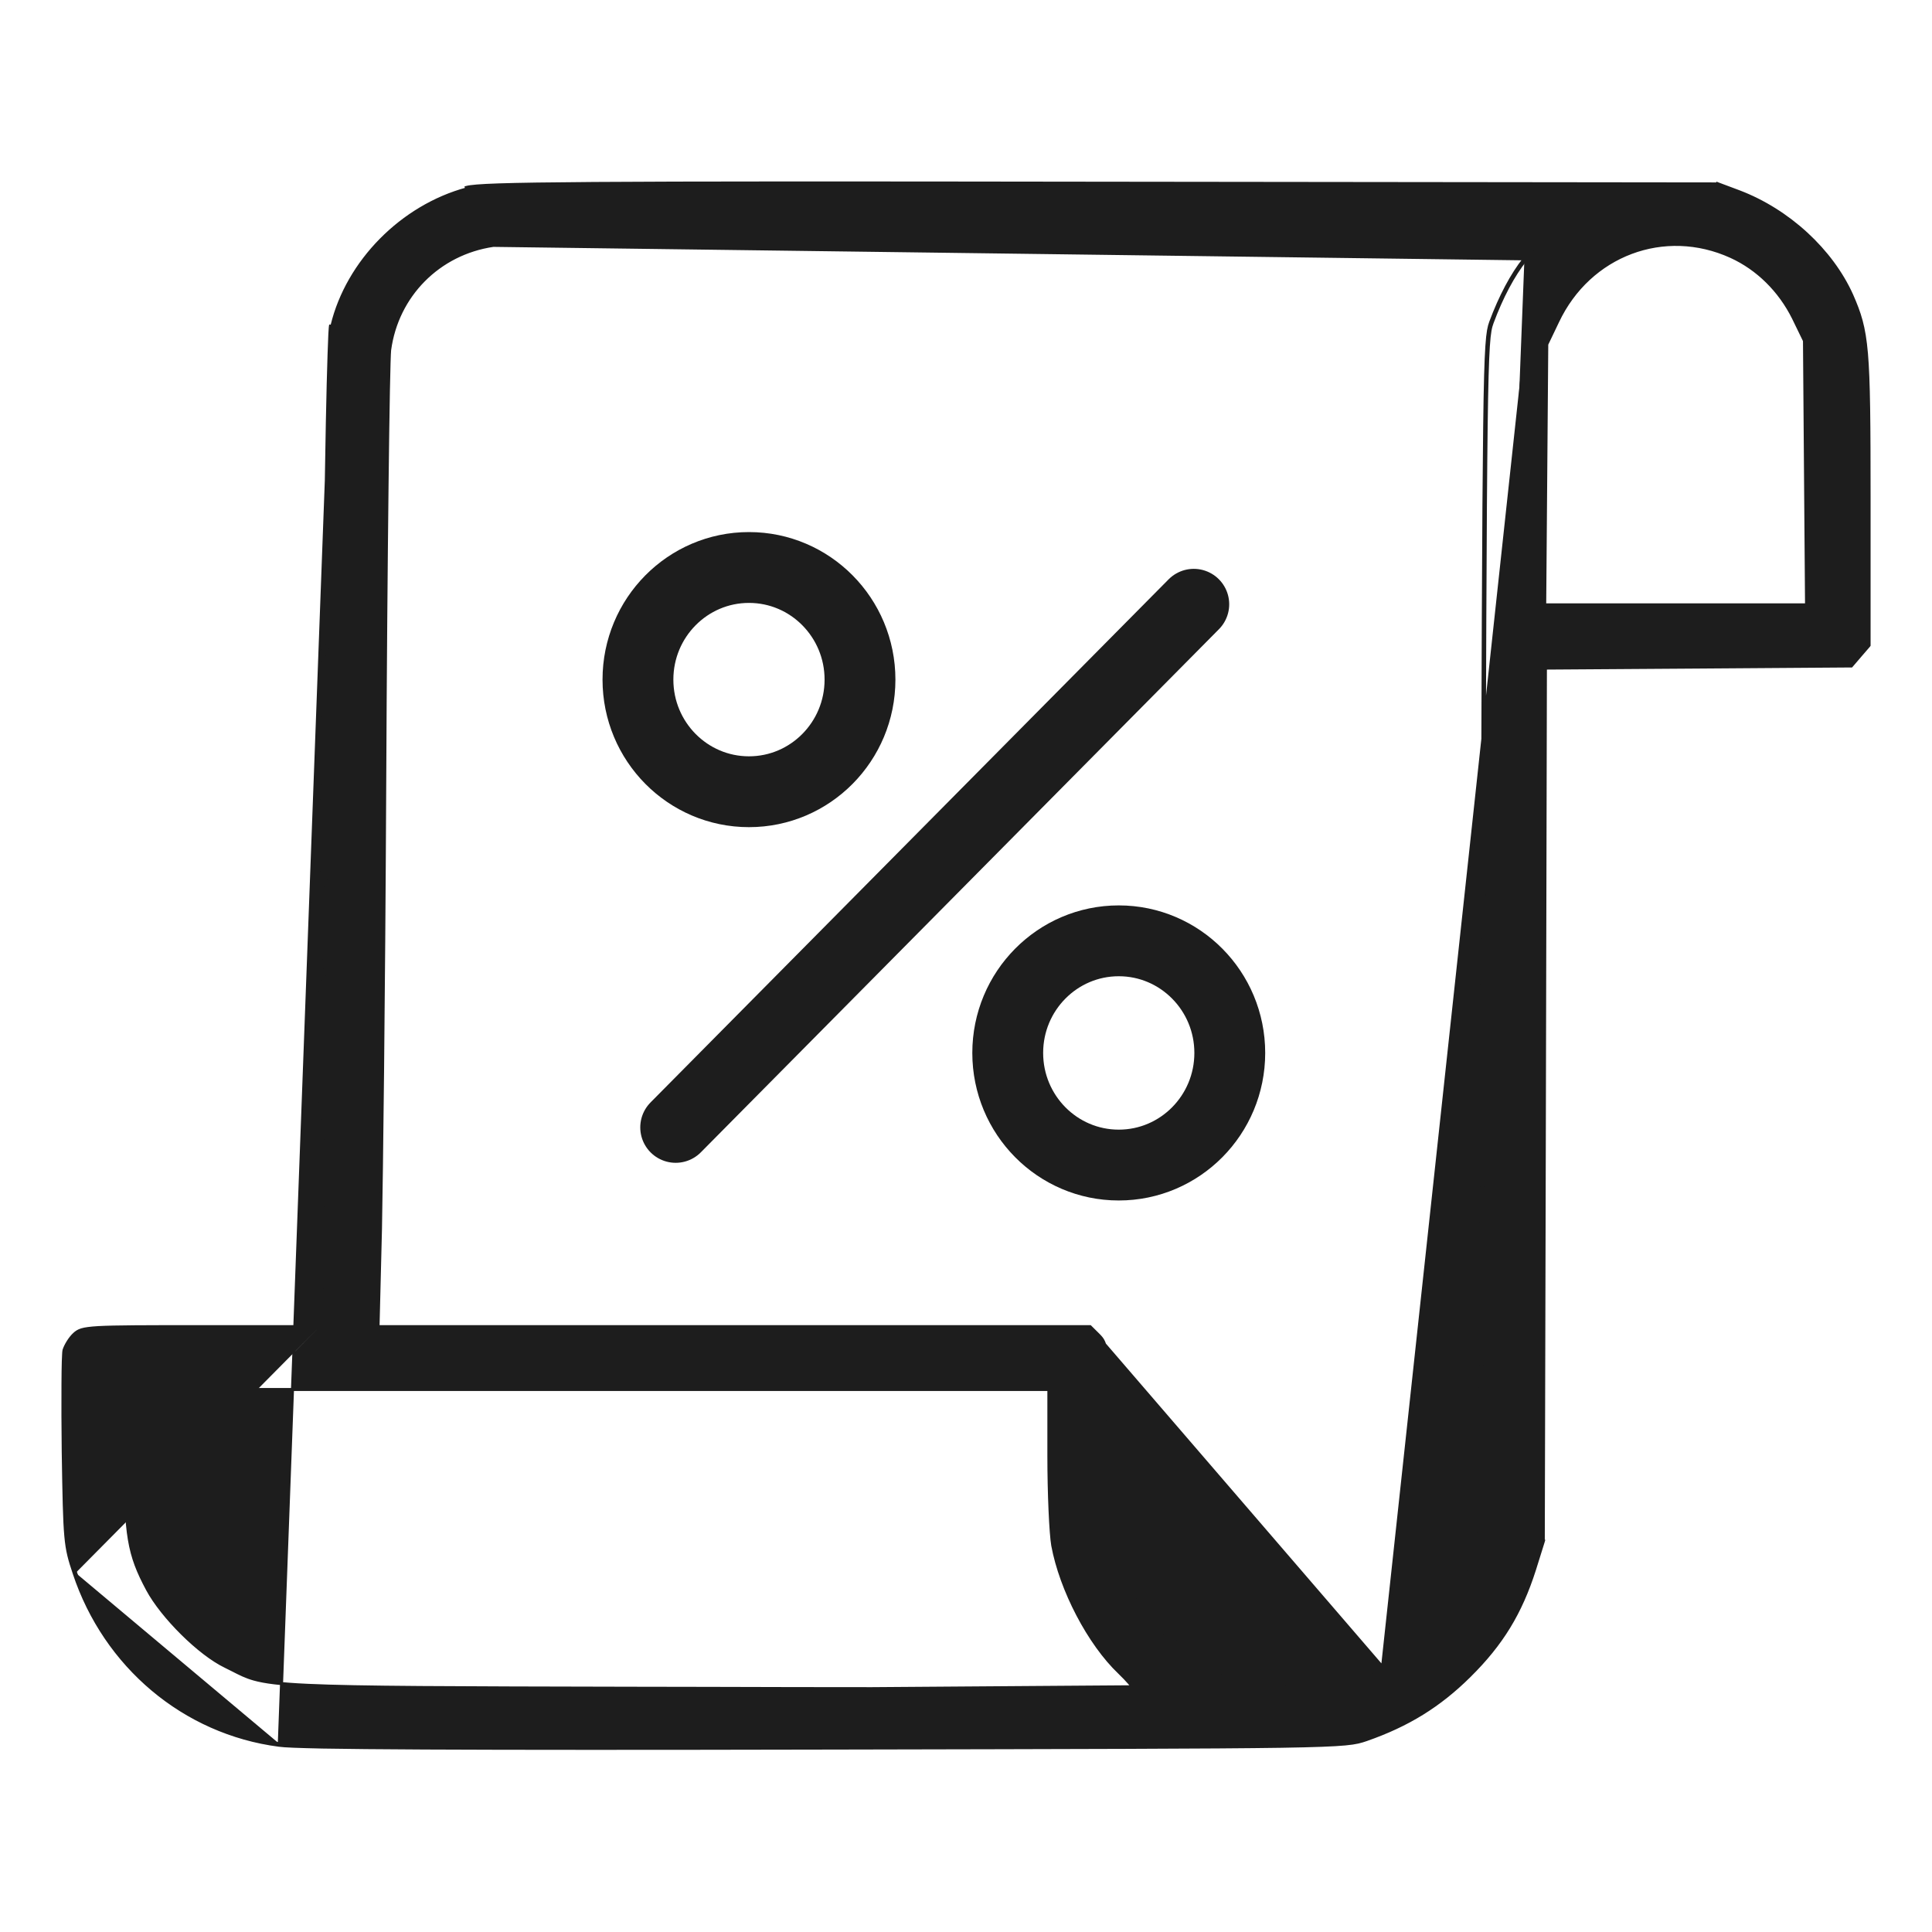 <svg width="30" height="30" viewBox="0 0 30 30" fill="none" xmlns="http://www.w3.org/2000/svg">
<path d="M4.964 20.6V20.623H3.139C1.356 20.623 1.285 20.628 1.17 20.732C1.104 20.793 1.039 20.902 1.017 20.973C1 21.05 0.995 21.755 1.006 22.548C1.028 23.932 1.033 24.003 1.175 24.424M4.964 20.6H3.139C2.248 20.6 1.783 20.601 1.527 20.615C1.4 20.623 1.322 20.633 1.268 20.649C1.213 20.666 1.184 20.688 1.154 20.715L1.154 20.715C1.119 20.747 1.085 20.791 1.057 20.836C1.029 20.881 1.006 20.928 0.994 20.966L0.994 20.968L0.994 20.968C0.991 20.98 0.989 21.001 0.988 21.029C0.986 21.057 0.984 21.095 0.983 21.139C0.98 21.229 0.979 21.349 0.978 21.492C0.976 21.777 0.977 22.152 0.982 22.549L0.982 22.549C0.993 23.24 1 23.605 1.022 23.849C1.044 24.095 1.082 24.22 1.153 24.432M4.964 20.6V18.692V18.692C4.967 16.132 4.994 12.783 5.029 10.043C5.046 8.674 5.065 7.456 5.083 6.566C5.092 6.12 5.101 5.757 5.11 5.497C5.114 5.367 5.118 5.263 5.122 5.187C5.124 5.149 5.126 5.118 5.128 5.095C5.13 5.072 5.132 5.055 5.135 5.045L4.988 20.6H4.964ZM1.153 24.432C1.153 24.432 1.153 24.432 1.153 24.432L1.175 24.424M1.153 24.432C1.153 24.432 1.153 24.432 1.153 24.432L1.175 24.424M1.153 24.432C1.632 25.873 2.859 26.908 4.334 27.1M1.175 24.424C1.651 25.858 2.871 26.886 4.337 27.077M4.337 27.077L4.334 27.1C4.334 27.1 4.334 27.1 4.334 27.1M4.337 27.077L4.334 27.1M4.337 27.077L5.157 5.051C5.398 4.061 6.24 3.207 7.247 2.934L7.241 2.911C7.241 2.911 7.241 2.911 7.241 2.911C7.304 2.894 7.447 2.881 7.748 2.871C8.05 2.861 8.515 2.854 9.225 2.849C10.646 2.839 13.05 2.839 17.103 2.845L26.675 2.856L26.675 2.854L26.683 2.857L27.006 2.978L27.006 2.978C27.772 3.27 28.439 3.886 28.753 4.582L28.753 4.582C28.877 4.866 28.945 5.064 28.982 5.49C29.018 5.914 29.023 6.566 29.023 7.758V10.012V10.02L29.018 10.027L28.886 10.18L28.755 10.333L28.748 10.341L28.738 10.341L26.353 10.358L23.997 10.374L23.98 17.637L23.964 23.932L23.965 23.932L23.963 23.939L23.826 24.377L23.826 24.377C23.611 25.048 23.32 25.527 22.814 26.027L22.797 26.011L22.814 26.027C22.346 26.489 21.862 26.787 21.219 27.012L21.219 27.012C21.048 27.071 20.948 27.099 19.896 27.116C18.845 27.132 16.84 27.136 12.859 27.144L12.837 27.144L12.837 27.126L12.837 27.144C10.017 27.15 7.973 27.15 6.593 27.143C5.903 27.14 5.379 27.134 5.008 27.128C4.637 27.12 4.416 27.112 4.334 27.1M23.671 4.019L23.671 4.019C23.477 4.262 23.296 4.604 23.147 5.004C23.122 5.073 23.103 5.151 23.088 5.375C23.073 5.598 23.062 5.97 23.054 6.626C23.037 7.94 23.028 10.397 23.015 15.104C23.001 19.868 22.993 22.076 22.976 23.127C22.967 23.653 22.956 23.888 22.942 24.008C22.931 24.092 22.92 24.116 22.905 24.149C22.899 24.163 22.892 24.177 22.885 24.197M23.671 4.019L7.66 3.81C6.812 3.935 6.164 4.588 6.05 5.436C6.045 5.483 6.038 5.706 6.031 6.071C6.024 6.436 6.017 6.941 6.01 7.549C5.996 8.766 5.982 10.398 5.974 12.151C5.957 15.657 5.924 18.227 5.908 19.076L5.908 19.076L5.87 20.6H11.382H16.917H16.927L16.934 20.607L17.06 20.732C17.091 20.764 17.118 20.792 17.138 20.839C17.159 20.884 17.172 20.947 17.183 21.048C17.203 21.25 17.211 21.613 17.225 22.324L17.225 22.324C17.241 23.49 17.269 23.825 17.344 24.062L17.344 24.062C17.752 25.349 18.848 26.19 20.128 26.19C20.655 26.19 20.99 26.109 21.457 25.864L21.457 25.864C22.081 25.544 22.597 24.937 22.885 24.197M23.671 4.019C23.717 3.962 23.759 3.904 23.789 3.857M23.671 4.019L23.789 3.857M22.885 24.197C22.885 24.198 22.885 24.198 22.885 24.198L22.907 24.206M22.885 24.197C22.885 24.197 22.885 24.197 22.885 24.197L22.907 24.206M22.907 24.206C22.617 24.95 22.097 25.562 21.468 25.885M22.907 24.206C22.913 24.187 22.92 24.173 22.926 24.16C23.006 23.985 23.012 23.971 23.038 15.104C23.065 5.691 23.071 5.275 23.169 5.012C23.317 4.613 23.497 4.274 23.689 4.033C23.782 3.918 23.858 3.798 23.858 3.776L21.468 25.885M21.468 25.885C20.998 26.131 20.659 26.213 20.128 26.213C18.837 26.213 17.732 25.365 17.322 24.069C17.245 23.828 17.218 23.489 17.202 22.324C17.174 20.902 17.169 20.875 17.043 20.749L21.468 25.885ZM23.789 3.857C23.804 3.834 23.816 3.814 23.824 3.798M23.789 3.857L23.824 3.798M23.824 3.798C23.825 3.797 23.826 3.796 23.826 3.795M23.824 3.798L23.826 3.795M23.826 3.795C23.822 3.795 23.817 3.794 23.812 3.794C23.782 3.792 23.738 3.791 23.68 3.789C23.565 3.786 23.395 3.783 23.179 3.78C22.747 3.775 22.128 3.771 21.385 3.767C19.899 3.761 17.913 3.759 15.914 3.76C13.914 3.761 11.902 3.766 10.364 3.775C9.595 3.779 8.944 3.784 8.473 3.79C8.237 3.793 8.046 3.796 7.908 3.8C7.769 3.803 7.685 3.807 7.66 3.81L23.826 3.795ZM26.879 3.983L26.879 3.983C25.846 3.513 24.678 3.951 24.186 4.995L24.186 4.995L24.018 5.346L24.002 7.376L23.986 9.392H26.019H28.052L28.036 7.348L28.02 5.291L27.847 4.935C27.847 4.935 27.847 4.935 27.847 4.935C27.636 4.513 27.295 4.173 26.879 3.983ZM16.347 23.997L16.347 23.997C16.331 23.904 16.316 23.702 16.305 23.451C16.294 23.2 16.287 22.899 16.287 22.608V21.576H9.117H1.948V22.636C1.948 23.24 1.96 23.615 2.009 23.906C2.058 24.197 2.143 24.407 2.29 24.681C2.403 24.892 2.604 25.142 2.828 25.364C3.052 25.586 3.297 25.778 3.499 25.875L3.499 25.875C3.54 25.895 3.577 25.914 3.611 25.931C3.728 25.991 3.817 26.037 3.946 26.073C4.112 26.119 4.344 26.15 4.783 26.17C5.562 26.206 6.985 26.209 9.834 26.215C10.197 26.215 10.583 26.216 10.994 26.217L10.994 26.217C12.815 26.223 14.472 26.223 15.674 26.218C16.275 26.215 16.762 26.212 17.099 26.207C17.267 26.205 17.398 26.202 17.487 26.199C17.531 26.198 17.564 26.196 17.587 26.195C17.586 26.194 17.586 26.194 17.586 26.194C17.575 26.178 17.558 26.158 17.538 26.135C17.498 26.088 17.442 26.03 17.383 25.973C16.908 25.521 16.474 24.685 16.347 23.997ZM17.623 26.213C17.623 26.24 14.636 26.251 10.993 26.24L17.613 26.192C17.619 26.202 17.623 26.209 17.623 26.213Z" fill="#1D1D1D" stroke="#1D1D1D" stroke-width="0.047"/>
<path d="M10.492 17.506L18.537 9.383" stroke="#1D1D1D" stroke-width="1.1" stroke-linecap="round"/>
<ellipse cx="11.63" cy="10.553" rx="1.724" ry="1.741" stroke="#1D1D1D" stroke-width="1.1"/>
<ellipse cx="17.372" cy="16.35" rx="1.724" ry="1.741" stroke="#1D1D1D" stroke-width="1.1"/>
</svg>
